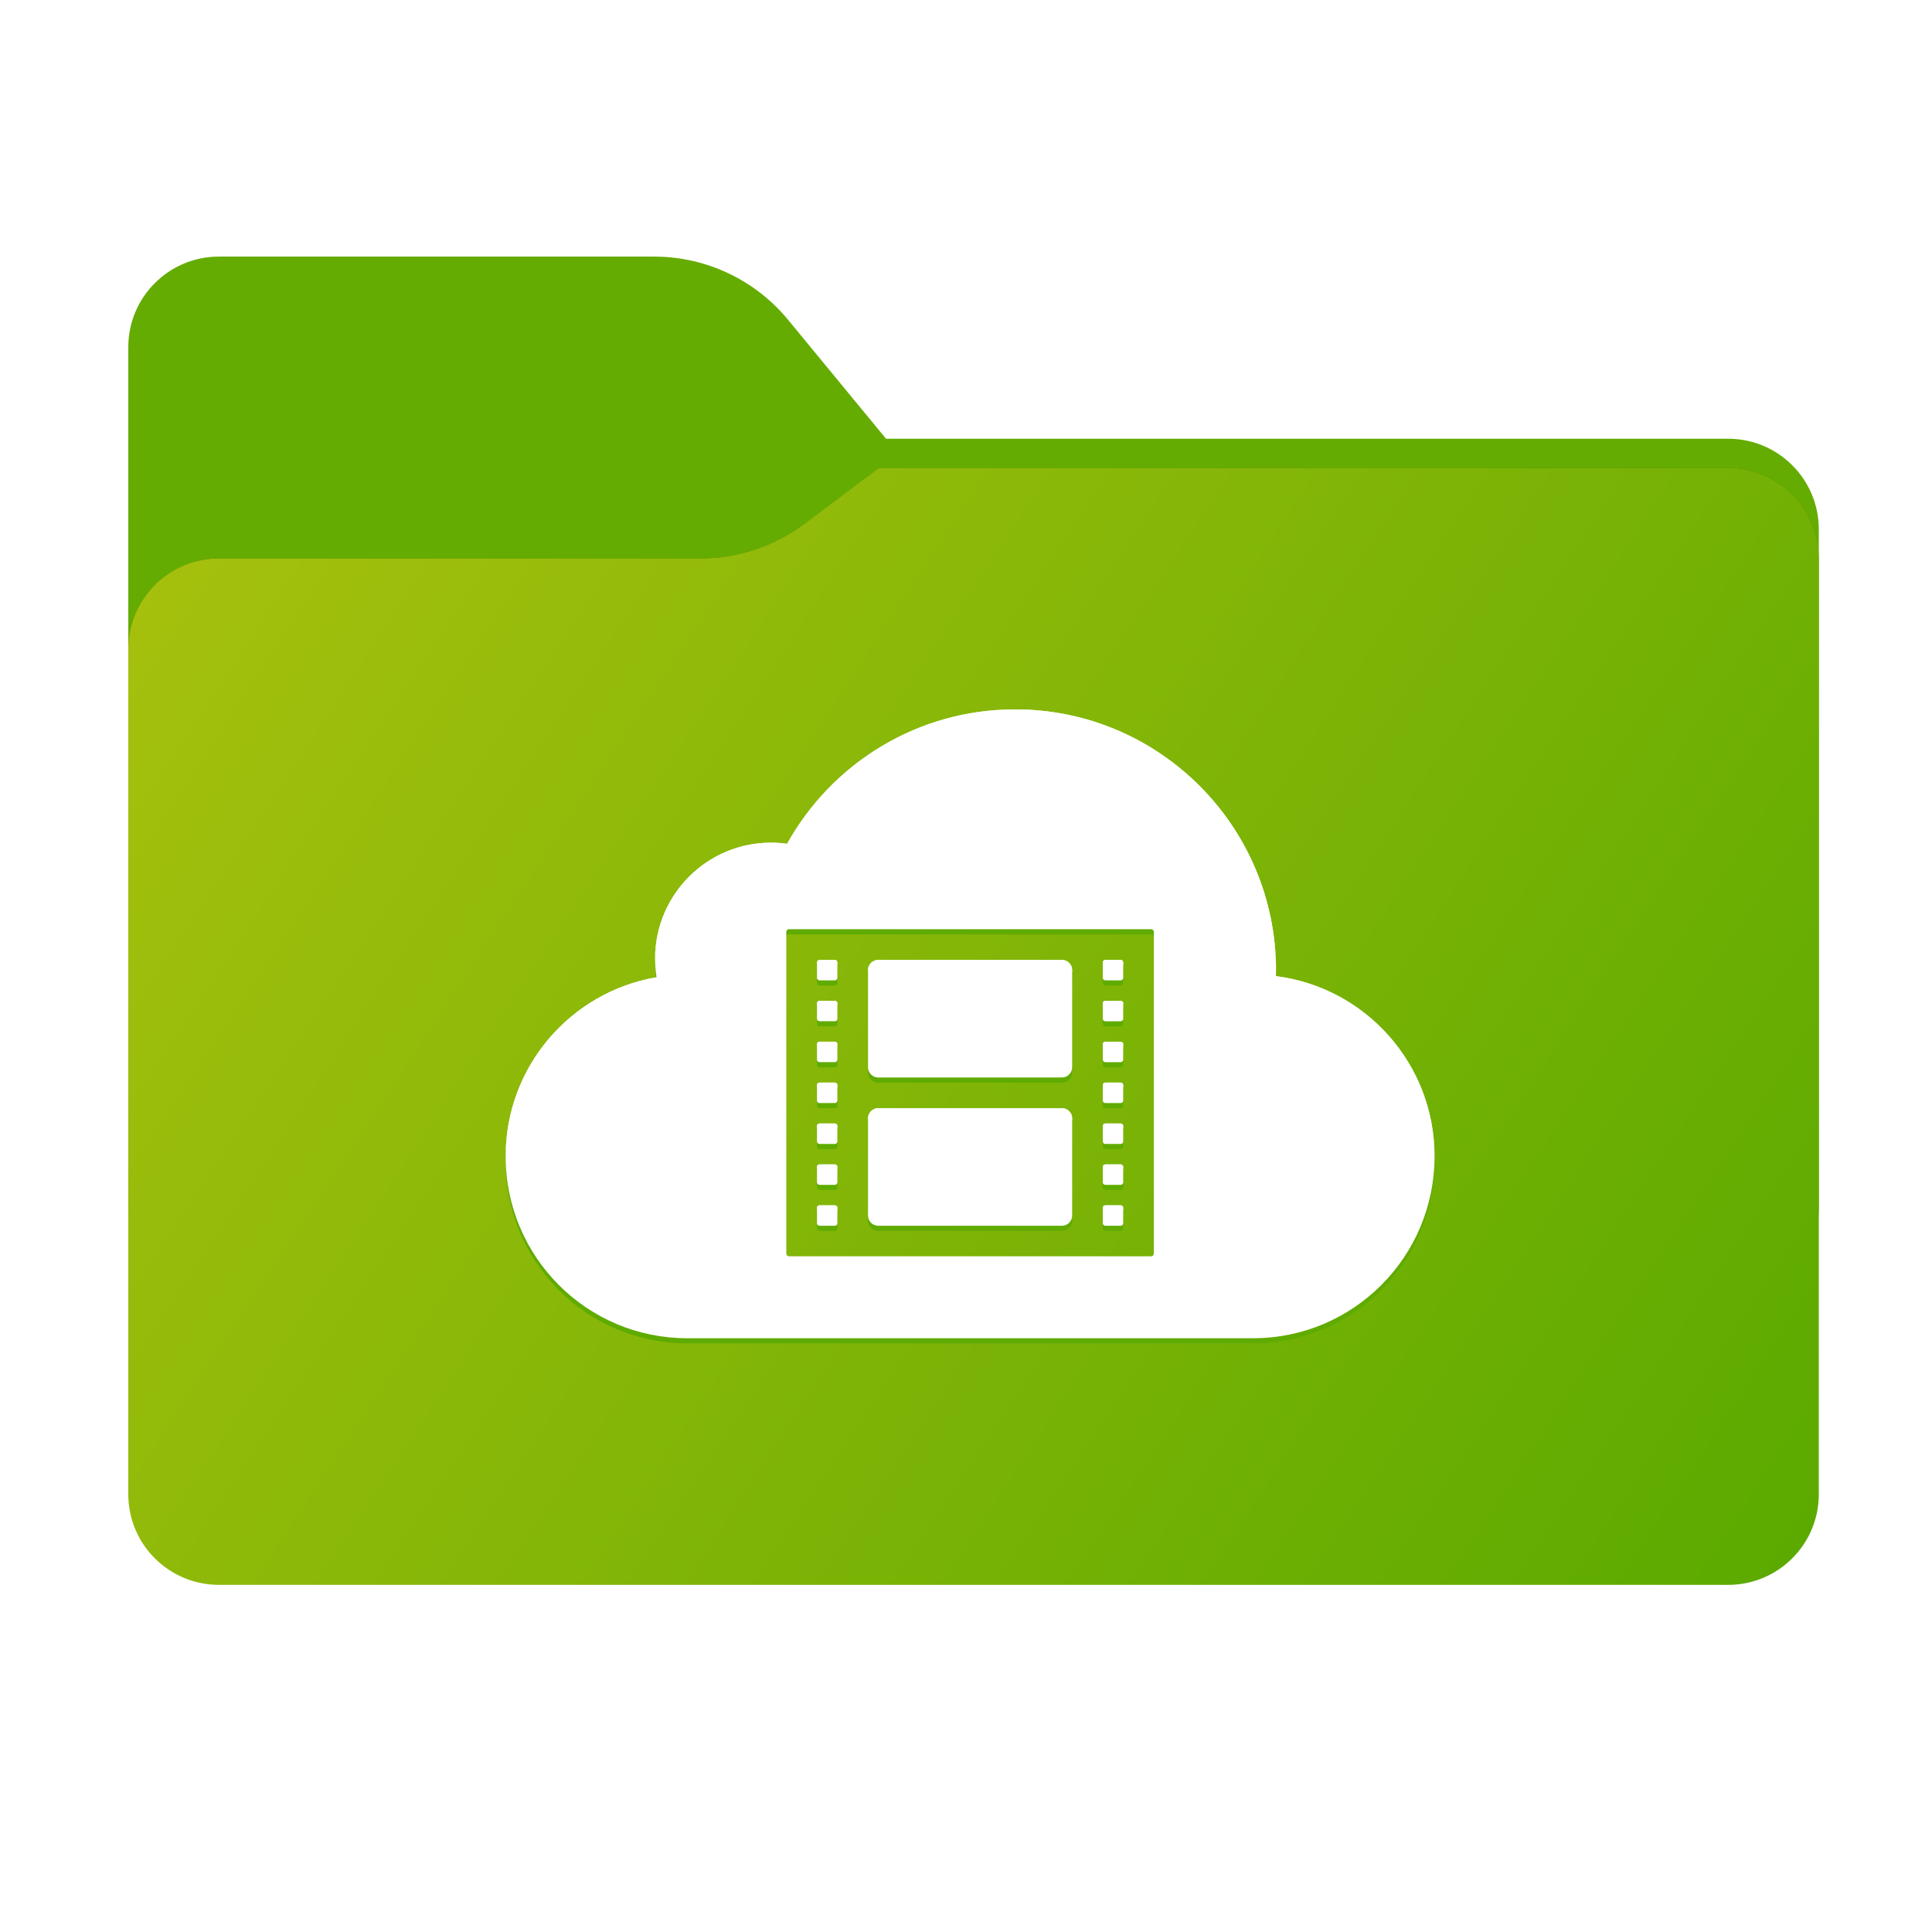 <svg width="256" height="256" viewBox="0 0 256 256" fill="none" xmlns="http://www.w3.org/2000/svg">
<path fill-rule="evenodd" clip-rule="evenodd" d="M104.425 42.378C100.056 37.073 93.544 34 86.671 34H29C22.373 34 17 39.373 17 46V58.137V68.2V160C17 166.627 22.373 172 29 172H229C235.627 172 241 166.627 241 160V70.137C241 63.51 235.627 58.137 229 58.137H117.404L104.425 42.378Z" fill="url(#paint0_linear_1015_29850)"/>
<mask id="mask0_1015_29850" style="mask-type:alpha" maskUnits="userSpaceOnUse" x="17" y="34" width="224" height="138">
<path fill-rule="evenodd" clip-rule="evenodd" d="M104.425 42.378C100.056 37.073 93.544 34 86.671 34H29C22.373 34 17 39.373 17 46V58.137V68.2V160C17 166.627 22.373 172 29 172H229C235.627 172 241 166.627 241 160V70.137C241 63.51 235.627 58.137 229 58.137H117.404L104.425 42.378Z" fill="url(#paint1_linear_1015_29850)"/>
</mask>
<g mask="url(#mask0_1015_29850)">
<g style="mix-blend-mode:multiply" filter="url(#filter0_f_1015_29850)">
<path fill-rule="evenodd" clip-rule="evenodd" d="M92.789 74C97.764 74 102.605 72.387 106.586 69.402L116.459 62H229C235.627 62 241 67.373 241 74V108V160C241 166.627 235.627 172 229 172H29C22.373 172 17 166.627 17 160L17 108V86C17 79.373 22.373 74 29 74H87H92.789Z" fill="black" fill-opacity="0.3"/>
</g>
</g>
<g filter="url(#filter1_ii_1015_29850)">
<path fill-rule="evenodd" clip-rule="evenodd" d="M92.789 74C97.764 74 102.605 72.387 106.586 69.402L116.459 62H229C235.627 62 241 67.373 241 74V108V198C241 204.627 235.627 210 229 210H29C22.373 210 17 204.627 17 198L17 108V86C17 79.373 22.373 74 29 74H87H92.789Z" fill="url(#paint2_linear_1015_29850)"/>
</g>
<path fill-rule="evenodd" clip-rule="evenodd" d="M148.494 149.549H146.465C146.375 149.549 146.288 149.585 146.225 149.649C146.161 149.712 146.125 149.799 146.125 149.889V151.92C146.125 152.106 146.278 152.259 146.465 152.259H148.494C148.584 152.259 148.67 152.223 148.734 152.16C148.798 152.096 148.833 152.01 148.833 151.92V149.889C148.833 149.799 148.798 149.712 148.734 149.649C148.67 149.585 148.584 149.549 148.494 149.549V149.549ZM148.494 144.13H146.465C146.375 144.13 146.288 144.166 146.225 144.229C146.161 144.293 146.125 144.379 146.125 144.469V146.5C146.125 146.687 146.278 146.839 146.465 146.839H148.494C148.584 146.839 148.67 146.804 148.734 146.74C148.798 146.676 148.833 146.59 148.833 146.5V144.469C148.833 144.379 148.798 144.293 148.734 144.229C148.67 144.166 148.584 144.13 148.494 144.13V144.13ZM148.494 154.969H146.465C146.375 154.969 146.288 155.004 146.225 155.068C146.161 155.132 146.125 155.218 146.125 155.308V157.339C146.125 157.526 146.278 157.678 146.465 157.678H148.494C148.584 157.678 148.67 157.643 148.734 157.579C148.798 157.515 148.833 157.429 148.833 157.339V155.308C148.833 155.218 148.798 155.132 148.734 155.068C148.67 155.004 148.584 154.969 148.494 154.969V154.969ZM148.494 127.872H146.465C146.375 127.872 146.288 127.907 146.225 127.971C146.161 128.035 146.125 128.121 146.125 128.211V130.244C146.125 130.43 146.278 130.583 146.465 130.583H148.494C148.539 130.583 148.583 130.574 148.624 130.557C148.665 130.54 148.702 130.515 148.734 130.484C148.765 130.452 148.79 130.415 148.807 130.373C148.825 130.332 148.833 130.288 148.833 130.244V128.211C148.833 128.121 148.798 128.035 148.734 127.971C148.67 127.907 148.584 127.872 148.494 127.872V127.872ZM152.889 166.824C152.889 166.914 152.853 167 152.79 167.063C152.726 167.127 152.641 167.163 152.551 167.163H104.535C104.445 167.163 104.358 167.127 104.295 167.064C104.231 167 104.195 166.914 104.195 166.824V124.145C104.195 123.959 104.348 123.806 104.535 123.806H152.553C152.642 123.807 152.728 123.843 152.791 123.906C152.855 123.97 152.89 124.056 152.89 124.145V166.824H152.889ZM169.065 130.026C169.07 129.784 169.084 129.545 169.084 129.302C169.084 110.18 153.61 94.68 134.518 94.68C121.521 94.68 110.205 101.869 104.302 112.49C103.594 112.39 102.88 112.339 102.164 112.338C93.68 112.338 86.803 119.228 86.803 127.727C86.803 128.559 86.871 129.377 86.999 130.176C75.647 132.103 67.002 141.995 67.002 153.913C67.002 167.216 77.767 178 91.049 178H166.072C179.339 177.983 190.086 167.206 190.086 153.915C190.086 141.639 180.917 131.518 169.065 130.025V130.026ZM148.494 160.388H146.465C146.375 160.388 146.288 160.424 146.225 160.487C146.161 160.551 146.125 160.637 146.125 160.727V162.758C146.125 162.945 146.278 163.098 146.465 163.098H148.494C148.584 163.098 148.67 163.062 148.734 162.998C148.798 162.935 148.833 162.848 148.833 162.758V160.726C148.833 160.636 148.798 160.549 148.734 160.486C148.67 160.422 148.584 160.386 148.494 160.386V160.388ZM148.494 138.71H146.465C146.42 138.71 146.376 138.719 146.335 138.736C146.294 138.753 146.256 138.778 146.225 138.81C146.193 138.841 146.168 138.879 146.151 138.92C146.134 138.961 146.125 139.005 146.125 139.05V141.082C146.125 141.269 146.278 141.422 146.465 141.422H148.494C148.584 141.422 148.67 141.386 148.734 141.322C148.798 141.259 148.833 141.172 148.833 141.082V139.05C148.833 139.005 148.825 138.961 148.807 138.92C148.79 138.879 148.765 138.841 148.734 138.81C148.702 138.778 148.665 138.753 148.624 138.736C148.583 138.719 148.539 138.71 148.494 138.71V138.71ZM148.494 133.291H146.465C146.375 133.291 146.288 133.327 146.225 133.39C146.161 133.454 146.125 133.54 146.125 133.63V135.663C146.125 135.85 146.278 136.002 146.465 136.002H148.494C148.539 136.002 148.583 135.994 148.624 135.977C148.665 135.959 148.702 135.934 148.734 135.903C148.765 135.871 148.79 135.834 148.807 135.793C148.825 135.752 148.833 135.708 148.833 135.663V133.63C148.833 133.54 148.798 133.454 148.734 133.39C148.67 133.327 148.584 133.291 148.494 133.291V133.291ZM110.623 133.291H108.593C108.503 133.291 108.417 133.327 108.353 133.39C108.29 133.454 108.254 133.54 108.254 133.63V135.663C108.254 135.85 108.407 136.002 108.593 136.002H110.621C110.665 136.002 110.709 135.994 110.751 135.977C110.792 135.959 110.829 135.934 110.861 135.903C110.892 135.871 110.917 135.834 110.934 135.793C110.951 135.752 110.96 135.708 110.96 135.663V133.63C110.96 133.54 110.924 133.454 110.861 133.39C110.797 133.327 110.711 133.291 110.621 133.291H110.623ZM110.623 149.549H108.593C108.503 149.549 108.417 149.585 108.353 149.649C108.29 149.712 108.254 149.799 108.254 149.889V151.92C108.254 152.106 108.407 152.259 108.593 152.259H110.621C110.665 152.259 110.709 152.25 110.751 152.233C110.792 152.216 110.829 152.191 110.861 152.16C110.892 152.128 110.917 152.091 110.934 152.049C110.951 152.008 110.96 151.964 110.96 151.92V149.889C110.96 149.799 110.924 149.712 110.861 149.649C110.797 149.585 110.711 149.549 110.621 149.549H110.623ZM110.623 160.388H108.593C108.503 160.388 108.417 160.424 108.353 160.487C108.29 160.551 108.254 160.637 108.254 160.727V162.758C108.254 162.945 108.407 163.098 108.593 163.098H110.621C110.711 163.098 110.797 163.062 110.861 162.998C110.924 162.935 110.96 162.848 110.96 162.758V160.726C110.96 160.636 110.924 160.549 110.861 160.486C110.797 160.422 110.711 160.386 110.621 160.386L110.623 160.388ZM110.623 144.13H108.593C108.503 144.13 108.417 144.166 108.353 144.229C108.29 144.293 108.254 144.379 108.254 144.469V146.5C108.254 146.687 108.407 146.839 108.593 146.839H110.621C110.711 146.839 110.797 146.804 110.861 146.74C110.924 146.676 110.96 146.59 110.96 146.5V144.469C110.96 144.379 110.924 144.293 110.861 144.229C110.797 144.166 110.711 144.13 110.621 144.13H110.623ZM110.623 154.969H108.593C108.503 154.969 108.417 155.004 108.353 155.068C108.29 155.132 108.254 155.218 108.254 155.308V157.339C108.254 157.526 108.407 157.678 108.593 157.678H110.621C110.711 157.678 110.797 157.643 110.861 157.579C110.924 157.515 110.96 157.429 110.96 157.339V155.308C110.96 155.218 110.924 155.132 110.861 155.068C110.797 155.004 110.711 154.969 110.621 154.969H110.623ZM140.716 127.872H116.369C116.011 127.873 115.667 128.016 115.413 128.27C115.16 128.524 115.018 128.868 115.017 129.227V142.097C115.018 142.456 115.16 142.8 115.413 143.054C115.667 143.308 116.011 143.451 116.369 143.453H140.718C141.076 143.451 141.42 143.307 141.673 143.053C141.926 142.799 142.068 142.456 142.068 142.097V129.229C142.068 128.87 141.925 128.526 141.672 128.272C141.419 128.018 141.075 127.875 140.716 127.873V127.872ZM140.716 147.517H116.369C116.011 147.518 115.667 147.661 115.413 147.915C115.16 148.169 115.018 148.513 115.017 148.872V161.742C115.018 162.101 115.16 162.445 115.413 162.699C115.667 162.953 116.011 163.096 116.369 163.098H140.718C141.076 163.096 141.42 162.952 141.673 162.698C141.926 162.444 142.068 162.101 142.068 161.742V148.872C142.068 148.513 141.925 148.169 141.672 147.915C141.419 147.661 141.075 147.518 140.716 147.517V147.517ZM110.621 127.872H108.593C108.503 127.872 108.417 127.907 108.353 127.971C108.29 128.035 108.254 128.121 108.254 128.211V130.244C108.254 130.43 108.407 130.583 108.593 130.583H110.621C110.665 130.583 110.709 130.574 110.751 130.557C110.792 130.54 110.829 130.515 110.861 130.484C110.892 130.452 110.917 130.415 110.934 130.373C110.951 130.332 110.96 130.288 110.96 130.244V128.211C110.96 128.121 110.924 128.035 110.861 127.971C110.797 127.907 110.711 127.872 110.621 127.872V127.872ZM110.621 138.71H108.593C108.549 138.71 108.504 138.719 108.463 138.736C108.422 138.753 108.385 138.778 108.353 138.81C108.322 138.841 108.297 138.879 108.28 138.92C108.263 138.961 108.254 139.005 108.254 139.05V141.082C108.254 141.269 108.407 141.422 108.593 141.422H110.621C110.711 141.422 110.797 141.386 110.861 141.322C110.924 141.259 110.96 141.172 110.96 141.082V139.05C110.96 139.005 110.951 138.961 110.934 138.92C110.917 138.879 110.892 138.841 110.861 138.81C110.829 138.778 110.792 138.753 110.751 138.736C110.709 138.719 110.665 138.71 110.621 138.71V138.71Z" fill="#5FAB00"/>
<path fill-rule="evenodd" clip-rule="evenodd" d="M148.493 148.871H146.464C146.374 148.871 146.288 148.907 146.224 148.971C146.16 149.034 146.125 149.121 146.125 149.211V151.242C146.125 151.428 146.277 151.581 146.464 151.581H148.493C148.583 151.581 148.67 151.545 148.733 151.482C148.797 151.418 148.833 151.332 148.833 151.242V149.209C148.833 149.119 148.797 149.033 148.733 148.969C148.67 148.905 148.583 148.87 148.493 148.87V148.871ZM148.493 154.291H146.464C146.374 154.291 146.288 154.326 146.224 154.39C146.16 154.454 146.125 154.54 146.125 154.63V156.661C146.125 156.848 146.277 157 146.464 157H148.493C148.583 157 148.67 156.965 148.733 156.901C148.797 156.837 148.833 156.751 148.833 156.661V154.628C148.833 154.538 148.797 154.452 148.733 154.388C148.67 154.325 148.583 154.289 148.493 154.289V154.291ZM148.493 159.71H146.464C146.374 159.71 146.288 159.746 146.224 159.809C146.16 159.873 146.125 159.959 146.125 160.049V162.08C146.125 162.267 146.277 162.42 146.464 162.42H148.493C148.583 162.42 148.67 162.384 148.733 162.32C148.797 162.257 148.833 162.17 148.833 162.08V160.048C148.833 159.958 148.797 159.871 148.733 159.808C148.67 159.744 148.583 159.708 148.493 159.708V159.71ZM148.493 143.452H146.464C146.374 143.452 146.288 143.488 146.224 143.551C146.16 143.615 146.125 143.701 146.125 143.791V145.822C146.125 146.009 146.277 146.162 146.464 146.162H148.493C148.583 146.162 148.67 146.126 148.733 146.062C148.797 145.998 148.833 145.912 148.833 145.822V143.789C148.833 143.745 148.824 143.701 148.807 143.66C148.79 143.618 148.765 143.581 148.733 143.549C148.702 143.518 148.664 143.493 148.623 143.476C148.582 143.459 148.538 143.45 148.493 143.45V143.452ZM152.888 166.144C152.888 166.234 152.852 166.32 152.789 166.383C152.726 166.447 152.64 166.483 152.55 166.483H104.534C104.444 166.483 104.358 166.448 104.294 166.384C104.23 166.32 104.194 166.234 104.194 166.144V123.467C104.194 123.281 104.347 123.128 104.534 123.128H152.552C152.642 123.129 152.727 123.165 152.791 123.228C152.854 123.292 152.89 123.378 152.89 123.467V166.144H152.888ZM169.073 129.342C169.078 129.104 169.082 128.865 169.082 128.624C169.082 109.502 153.607 94 134.515 94C121.518 94 110.201 101.187 104.296 111.809C103.59 111.71 102.877 111.66 102.163 111.66C93.68 111.66 86.801 118.549 86.801 127.049C86.801 127.881 86.869 128.695 86.995 129.493C75.643 131.42 67 141.316 67 153.235C67 166.538 77.764 177.322 91.046 177.322H166.07C179.337 177.305 190.084 166.528 190.084 153.237C190.084 140.964 180.922 130.835 169.073 129.342V129.342ZM148.492 138.032H146.464C146.374 138.032 146.288 138.068 146.224 138.132C146.16 138.195 146.125 138.282 146.125 138.372V140.403C146.125 140.589 146.277 140.742 146.464 140.742H148.493C148.583 140.742 148.67 140.706 148.733 140.643C148.797 140.579 148.833 140.493 148.833 140.403V138.373C148.833 138.283 148.797 138.197 148.733 138.133C148.67 138.07 148.583 138.034 148.493 138.034L148.492 138.032ZM148.492 127.194H146.464C146.374 127.194 146.288 127.229 146.224 127.293C146.16 127.357 146.125 127.443 146.125 127.533V129.564C146.125 129.751 146.277 129.903 146.464 129.903H148.493C148.583 129.903 148.67 129.867 148.733 129.804C148.797 129.74 148.833 129.654 148.833 129.564V127.533C148.833 127.443 148.797 127.357 148.733 127.293C148.67 127.229 148.583 127.194 148.493 127.194H148.492ZM148.492 132.613H146.464C146.374 132.613 146.288 132.649 146.224 132.712C146.16 132.776 146.125 132.862 146.125 132.952V134.983C146.125 135.17 146.277 135.323 146.464 135.323H148.493C148.538 135.323 148.582 135.314 148.623 135.297C148.664 135.28 148.702 135.255 148.733 135.223C148.765 135.192 148.79 135.154 148.807 135.113C148.824 135.072 148.833 135.028 148.833 134.983V132.952C148.833 132.862 148.797 132.776 148.733 132.712C148.67 132.649 148.583 132.613 148.493 132.613H148.492ZM110.62 159.71H108.592C108.502 159.71 108.416 159.746 108.352 159.809C108.289 159.873 108.253 159.959 108.253 160.049V162.08C108.253 162.267 108.406 162.42 108.592 162.42H110.62C110.71 162.42 110.796 162.384 110.86 162.32C110.924 162.257 110.959 162.17 110.959 162.08V160.048C110.959 159.958 110.924 159.871 110.86 159.808C110.796 159.744 110.71 159.708 110.62 159.708V159.71ZM110.62 148.871H108.592C108.502 148.871 108.416 148.907 108.352 148.971C108.289 149.034 108.253 149.121 108.253 149.211V151.242C108.253 151.428 108.406 151.581 108.592 151.581H110.62C110.665 151.581 110.709 151.572 110.75 151.555C110.791 151.538 110.829 151.513 110.86 151.482C110.892 151.45 110.917 151.413 110.934 151.371C110.951 151.33 110.959 151.286 110.959 151.242V149.209C110.959 149.119 110.924 149.033 110.86 148.969C110.796 148.905 110.71 148.87 110.62 148.87V148.871ZM140.715 127.192H116.369C116.01 127.193 115.666 127.337 115.413 127.591C115.159 127.845 115.017 128.189 115.016 128.548V141.417C115.017 141.776 115.159 142.12 115.413 142.374C115.666 142.628 116.01 142.772 116.369 142.773H140.717C141.076 142.771 141.419 142.628 141.672 142.374C141.925 142.12 142.067 141.776 142.068 141.417V128.549C142.067 128.19 141.925 127.846 141.671 127.592C141.418 127.338 141.074 127.195 140.715 127.194V127.192ZM110.62 143.45H108.592C108.548 143.45 108.504 143.459 108.463 143.476C108.421 143.493 108.384 143.518 108.352 143.549C108.321 143.581 108.296 143.618 108.279 143.66C108.262 143.701 108.253 143.745 108.253 143.789V145.822C108.253 146.009 108.406 146.162 108.592 146.162H110.62C110.71 146.162 110.796 146.126 110.86 146.062C110.924 145.998 110.959 145.912 110.959 145.822V143.789C110.959 143.745 110.951 143.701 110.934 143.66C110.917 143.618 110.892 143.581 110.86 143.549C110.829 143.518 110.791 143.493 110.75 143.476C110.709 143.459 110.665 143.45 110.62 143.45V143.45ZM110.62 154.289H108.592C108.502 154.289 108.416 154.325 108.352 154.388C108.289 154.452 108.253 154.538 108.253 154.628V156.659C108.253 156.846 108.406 156.999 108.592 156.999H110.62C110.665 156.999 110.709 156.99 110.75 156.973C110.791 156.956 110.829 156.931 110.86 156.899C110.892 156.868 110.917 156.83 110.934 156.789C110.951 156.748 110.959 156.704 110.959 156.659V154.628C110.959 154.538 110.924 154.452 110.86 154.388C110.796 154.325 110.71 154.289 110.62 154.289V154.289ZM140.715 146.837H116.369C116.01 146.838 115.666 146.982 115.413 147.236C115.159 147.49 115.017 147.834 115.016 148.193V161.062C115.017 161.421 115.159 161.765 115.413 162.019C115.666 162.273 116.01 162.417 116.369 162.418H140.717C141.076 162.416 141.419 162.273 141.672 162.019C141.925 161.765 142.067 161.421 142.068 161.062V148.193C142.067 147.834 141.925 147.49 141.671 147.236C141.418 146.982 141.074 146.838 140.715 146.837V146.837ZM110.62 132.611H108.592C108.502 132.611 108.416 132.647 108.352 132.711C108.289 132.774 108.253 132.861 108.253 132.951V134.982C108.253 135.168 108.406 135.321 108.592 135.321H110.62C110.71 135.321 110.796 135.285 110.86 135.222C110.924 135.158 110.959 135.072 110.959 134.982V132.951C110.959 132.861 110.924 132.774 110.86 132.711C110.796 132.647 110.71 132.611 110.62 132.611V132.611ZM110.62 138.031H108.592C108.502 138.031 108.416 138.066 108.352 138.13C108.289 138.194 108.253 138.28 108.253 138.37V140.401C108.253 140.588 108.406 140.74 108.592 140.74H110.62C110.665 140.74 110.709 140.732 110.75 140.715C110.791 140.698 110.829 140.673 110.86 140.641C110.892 140.609 110.917 140.572 110.934 140.531C110.951 140.49 110.959 140.446 110.959 140.401V138.373C110.959 138.283 110.924 138.197 110.86 138.133C110.796 138.07 110.71 138.034 110.62 138.034V138.031ZM110.62 127.192H108.592C108.502 127.192 108.416 127.228 108.352 127.291C108.289 127.355 108.253 127.441 108.253 127.531V129.562C108.253 129.749 108.406 129.902 108.592 129.902H110.62C110.71 129.902 110.796 129.866 110.86 129.802C110.924 129.739 110.959 129.652 110.959 129.562V127.531C110.959 127.441 110.924 127.355 110.86 127.291C110.796 127.228 110.71 127.192 110.62 127.192V127.192Z" fill="white"/>
<path fill-rule="evenodd" clip-rule="evenodd" d="M108.253 144.129C108.253 143.942 108.406 143.789 108.592 143.789H110.62C110.807 143.789 110.959 143.942 110.959 144.129V143.789C110.959 143.699 110.924 143.613 110.86 143.549C110.796 143.486 110.71 143.45 110.62 143.45H108.592C108.502 143.45 108.416 143.486 108.352 143.549C108.289 143.613 108.253 143.699 108.253 143.789V144.129ZM108.253 149.548C108.253 149.362 108.406 149.209 108.592 149.209H110.62C110.807 149.209 110.959 149.362 110.959 149.548V149.209C110.959 149.119 110.924 149.033 110.86 148.969C110.796 148.905 110.71 148.87 110.62 148.87H108.592C108.502 148.87 108.416 148.905 108.352 148.969C108.289 149.033 108.253 149.119 108.253 149.209V149.548ZM108.253 160.387C108.253 160.2 108.406 160.048 108.592 160.048H110.62C110.807 160.048 110.959 160.2 110.959 160.387V160.048C110.959 159.958 110.924 159.871 110.86 159.808C110.796 159.744 110.71 159.708 110.62 159.708H108.592C108.502 159.708 108.416 159.744 108.352 159.808C108.289 159.871 108.253 159.958 108.253 160.048V160.387ZM108.253 154.968C108.253 154.781 108.406 154.628 108.592 154.628H110.62C110.807 154.628 110.959 154.781 110.959 154.968V154.628C110.959 154.584 110.951 154.54 110.934 154.498C110.917 154.457 110.892 154.42 110.86 154.388C110.829 154.357 110.791 154.332 110.75 154.315C110.709 154.298 110.665 154.289 110.62 154.289H108.592C108.548 154.289 108.504 154.298 108.463 154.315C108.421 154.332 108.384 154.357 108.352 154.388C108.321 154.42 108.296 154.457 108.279 154.498C108.262 154.54 108.253 154.584 108.253 154.628V154.968ZM108.253 138.709C108.253 138.523 108.406 138.37 108.592 138.37H110.62C110.807 138.37 110.959 138.523 110.959 138.709V138.37C110.959 138.28 110.924 138.194 110.86 138.13C110.796 138.066 110.71 138.031 110.62 138.031H108.592C108.502 138.031 108.416 138.066 108.352 138.13C108.289 138.194 108.253 138.28 108.253 138.37V138.709ZM169.082 128.624C169.082 109.502 153.607 94 134.515 94C121.518 94 110.198 101.189 104.296 111.811C103.59 111.711 102.877 111.661 102.163 111.66C93.68 111.66 86.801 118.549 86.801 127.049L86.805 127.177C86.916 118.778 93.748 111.999 102.163 111.999C102.886 111.999 103.597 112.053 104.295 112.15C110.199 101.528 121.518 94.339 134.515 94.339C153.55 94.339 168.988 109.749 169.08 128.792L169.082 128.624V128.624ZM152.55 166.483H104.534C104.444 166.483 104.358 166.448 104.294 166.384C104.23 166.32 104.194 166.234 104.194 166.144V166.483C104.194 166.67 104.347 166.823 104.534 166.823H152.552C152.642 166.822 152.727 166.786 152.791 166.723C152.854 166.659 152.89 166.573 152.89 166.483V166.144C152.89 166.234 152.854 166.32 152.79 166.384C152.726 166.448 152.64 166.483 152.55 166.483V166.483ZM108.592 127.533H110.62C110.807 127.533 110.959 127.686 110.959 127.872V127.533C110.959 127.443 110.924 127.357 110.86 127.293C110.796 127.229 110.71 127.194 110.62 127.194H108.592C108.502 127.194 108.416 127.229 108.352 127.293C108.289 127.357 108.253 127.443 108.253 127.533V127.872C108.253 127.686 108.406 127.533 108.592 127.533ZM108.253 133.29C108.253 133.103 108.406 132.951 108.592 132.951H110.62C110.807 132.951 110.959 133.103 110.959 133.29V132.951C110.959 132.861 110.923 132.775 110.859 132.712C110.796 132.648 110.71 132.613 110.62 132.613H108.592C108.548 132.613 108.504 132.622 108.463 132.639C108.421 132.656 108.384 132.681 108.352 132.712C108.321 132.744 108.296 132.781 108.279 132.822C108.262 132.864 108.253 132.908 108.253 132.952V133.292V133.29ZM67 153.237L67.002 153.398C67.087 141.558 75.703 131.756 86.998 129.837L86.95 129.506C75.621 131.454 67 141.333 67 153.237V153.237ZM146.126 154.968C146.127 154.878 146.162 154.793 146.226 154.729C146.289 154.666 146.375 154.63 146.464 154.63H148.493C148.68 154.63 148.833 154.783 148.833 154.969V154.63C148.833 154.54 148.797 154.454 148.733 154.39C148.67 154.326 148.583 154.291 148.493 154.291H146.464C146.374 154.291 146.288 154.326 146.224 154.39C146.16 154.454 146.125 154.54 146.125 154.63V154.969L146.126 154.968ZM169.077 129.35C169.077 129.464 169.077 129.576 169.073 129.689C180.864 131.178 189.994 141.209 190.082 153.4L190.084 153.239C190.084 140.968 180.922 130.848 169.078 129.35H169.077ZM146.126 160.387C146.126 160.2 146.279 160.048 146.464 160.048H148.493C148.68 160.048 148.833 160.2 148.833 160.387V160.048C148.833 159.958 148.797 159.871 148.733 159.808C148.67 159.744 148.583 159.708 148.493 159.708H146.464C146.374 159.708 146.288 159.744 146.224 159.808C146.16 159.871 146.125 159.958 146.125 160.048V160.387H146.126ZM146.126 149.548C146.126 149.362 146.279 149.209 146.464 149.209H148.493C148.68 149.209 148.833 149.362 148.833 149.548V149.209C148.833 149.119 148.797 149.033 148.733 148.969C148.67 148.905 148.583 148.87 148.493 148.87H146.464C146.374 148.87 146.288 148.905 146.224 148.969C146.16 149.033 146.125 149.119 146.125 149.209V149.548H146.126ZM146.126 144.129C146.126 143.942 146.279 143.789 146.464 143.789H148.493C148.68 143.789 148.833 143.942 148.833 144.129V143.789C148.833 143.699 148.797 143.613 148.733 143.549C148.67 143.486 148.583 143.45 148.493 143.45H146.464C146.374 143.45 146.288 143.486 146.224 143.549C146.16 143.613 146.125 143.699 146.125 143.789V144.129H146.126ZM146.464 127.533H148.493C148.68 127.533 148.833 127.686 148.833 127.872V127.533C148.833 127.443 148.797 127.357 148.733 127.293C148.67 127.229 148.583 127.194 148.493 127.194H146.464C146.374 127.194 146.288 127.229 146.224 127.293C146.16 127.357 146.125 127.443 146.125 127.533V127.872C146.125 127.686 146.277 127.533 146.464 127.533V127.533ZM115.016 148.532C115.017 148.173 115.16 147.83 115.413 147.576C115.667 147.322 116.01 147.179 116.369 147.178H140.717C141.075 147.18 141.418 147.323 141.671 147.577C141.924 147.83 142.067 148.174 142.068 148.532V148.193C142.067 147.834 141.924 147.49 141.671 147.237C141.417 146.983 141.074 146.84 140.715 146.839H116.369C116.01 146.84 115.666 146.983 115.413 147.237C115.159 147.491 115.017 147.835 115.016 148.194V148.534V148.532ZM146.126 138.709C146.126 138.523 146.279 138.37 146.464 138.37H148.493C148.68 138.37 148.833 138.523 148.833 138.709V138.37C148.833 138.28 148.797 138.194 148.733 138.13C148.67 138.066 148.583 138.031 148.493 138.031H146.464C146.374 138.031 146.288 138.066 146.224 138.13C146.16 138.194 146.125 138.28 146.125 138.37V138.709H146.126ZM146.126 133.29C146.126 133.103 146.279 132.951 146.464 132.951H148.493C148.68 132.951 148.833 133.103 148.833 133.29V132.951C148.832 132.861 148.796 132.775 148.733 132.712C148.669 132.648 148.583 132.613 148.493 132.613H146.464C146.374 132.613 146.288 132.649 146.224 132.712C146.16 132.776 146.125 132.862 146.125 132.952V133.292L146.126 133.29ZM116.369 127.533H140.717C141.075 127.535 141.418 127.678 141.671 127.932C141.924 128.185 142.067 128.529 142.068 128.887V128.548C142.067 128.189 141.924 127.845 141.671 127.592C141.417 127.338 141.074 127.195 140.715 127.194H116.369C116.01 127.195 115.666 127.338 115.413 127.592C115.159 127.846 115.017 128.19 115.016 128.549V128.889C115.016 128.529 115.159 128.185 115.412 127.931C115.666 127.676 116.01 127.533 116.369 127.531V127.533Z" fill="white"/>
<defs>
<filter id="filter0_f_1015_29850" x="-20" y="25" width="298" height="184" filterUnits="userSpaceOnUse" color-interpolation-filters="sRGB">
<feFlood flood-opacity="0" result="BackgroundImageFix"/>
<feBlend mode="normal" in="SourceGraphic" in2="BackgroundImageFix" result="shape"/>
<feGaussianBlur stdDeviation="18.5" result="effect1_foregroundBlur_1015_29850"/>
</filter>
<filter id="filter1_ii_1015_29850" x="17" y="62" width="224" height="148" filterUnits="userSpaceOnUse" color-interpolation-filters="sRGB">
<feFlood flood-opacity="0" result="BackgroundImageFix"/>
<feBlend mode="normal" in="SourceGraphic" in2="BackgroundImageFix" result="shape"/>
<feColorMatrix in="SourceAlpha" type="matrix" values="0 0 0 0 0 0 0 0 0 0 0 0 0 0 0 0 0 0 127 0" result="hardAlpha"/>
<feOffset dy="4"/>
<feComposite in2="hardAlpha" operator="arithmetic" k2="-1" k3="1"/>
<feColorMatrix type="matrix" values="0 0 0 0 1 0 0 0 0 1 0 0 0 0 1 0 0 0 0.25 0"/>
<feBlend mode="normal" in2="shape" result="effect1_innerShadow_1015_29850"/>
<feColorMatrix in="SourceAlpha" type="matrix" values="0 0 0 0 0 0 0 0 0 0 0 0 0 0 0 0 0 0 127 0" result="hardAlpha"/>
<feOffset dy="-4"/>
<feComposite in2="hardAlpha" operator="arithmetic" k2="-1" k3="1"/>
<feColorMatrix type="matrix" values="0 0 0 0 0 0 0 0 0 0 0 0 0 0 0 0 0 0 0.9 0"/>
<feBlend mode="soft-light" in2="effect1_innerShadow_1015_29850" result="effect2_innerShadow_1015_29850"/>
</filter>
<linearGradient id="paint0_linear_1015_29850" x1="129" y1="34" x2="129" y2="172" gradientUnits="userSpaceOnUse">
<stop stop-color="#64AC01"/>
</linearGradient>
<linearGradient id="paint1_linear_1015_29850" x1="17" y1="34" x2="197.768" y2="215.142" gradientUnits="userSpaceOnUse">
<stop stop-color="#05815D"/>
<stop offset="1" stop-color="#0C575F"/>
</linearGradient>
<linearGradient id="paint2_linear_1015_29850" x1="17" y1="62" x2="241" y2="210" gradientUnits="userSpaceOnUse">
<stop stop-color="#A8C10E"/>
<stop offset="0.98" stop-color="#5CAA00"/>
</linearGradient>
</defs>
</svg>
